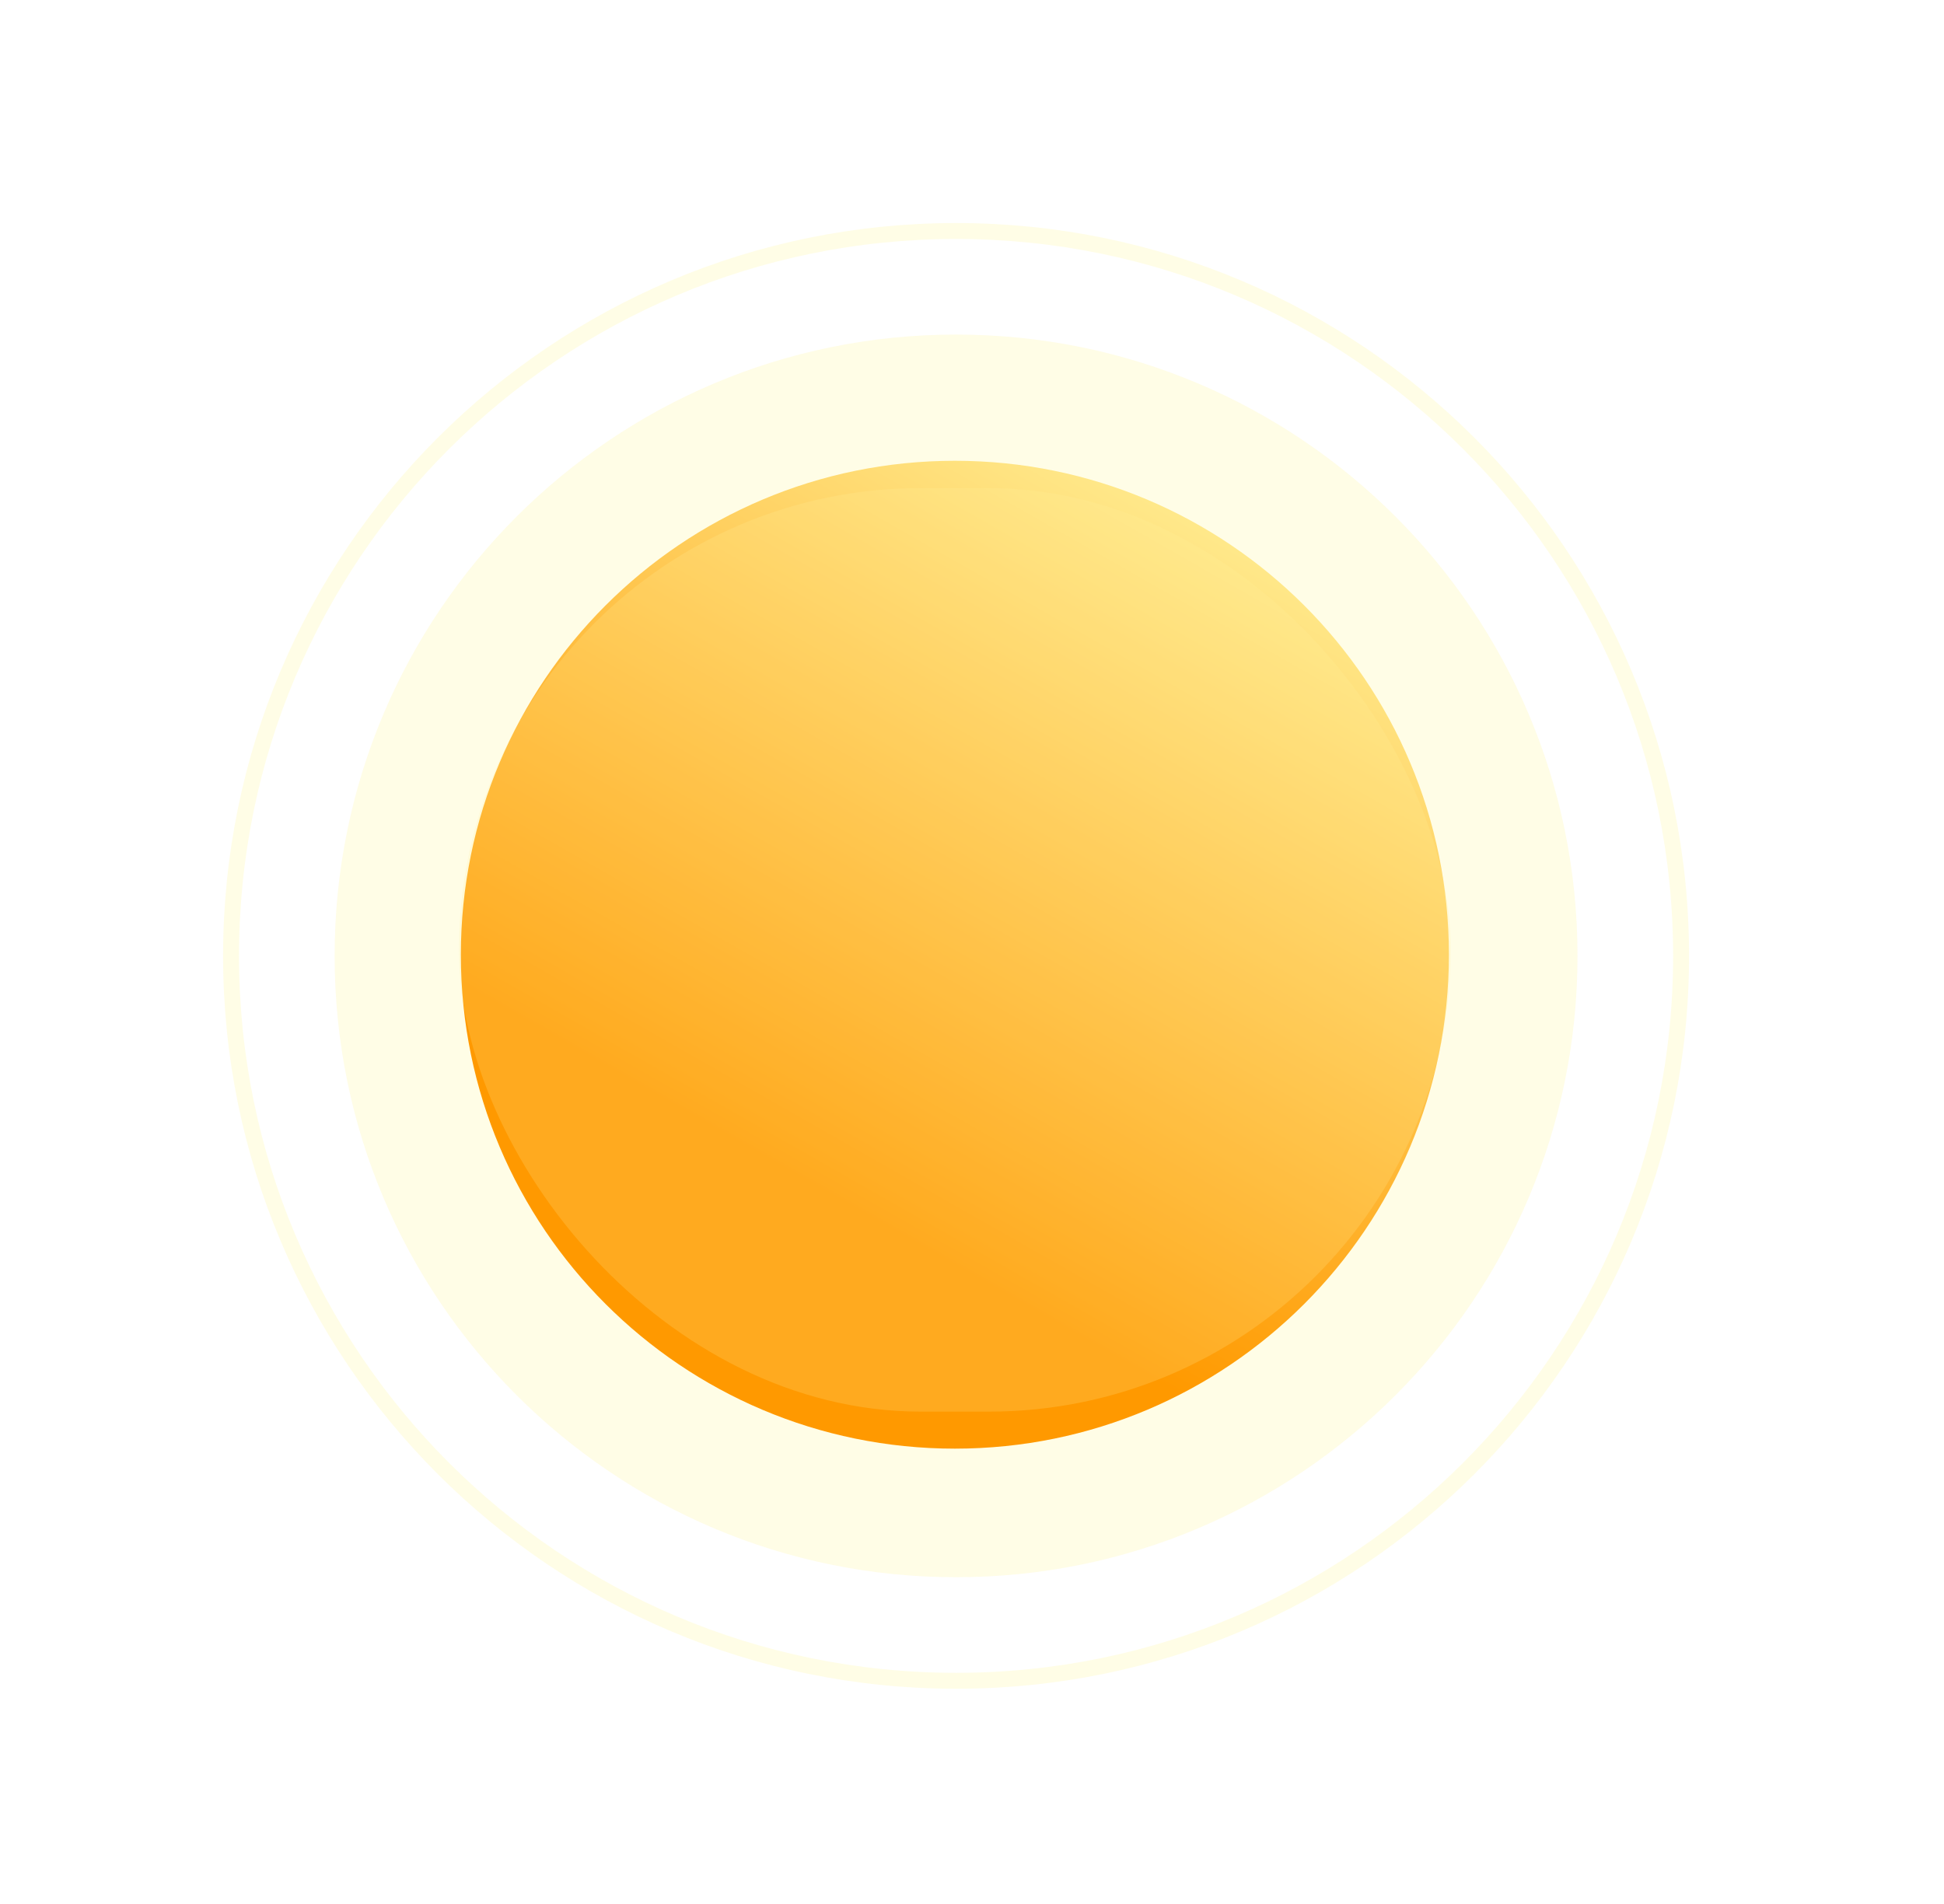 <svg width="244" height="239" viewBox="0 0 244 239" fill="none" xmlns="http://www.w3.org/2000/svg">
    <path opacity=".1" d="M211 120c0 50.258-40.742 91-91 91s-91-40.742-91-91 40.742-91 91-91 91 40.742 91 91z" stroke="#FFE600" stroke-width="2"/>
    <g opacity=".1" filter="url(#fo2cmiy13a)">
        <path d="M198 120c0 43.078-34.922 78-78 78s-78-34.922-78-78 34.922-78 78-78 78 34.922 78 78z" fill="#FFE600"/>
    </g>
    <path d="M181.859 119.851c0 34.246-27.762 62.008-62.008 62.008-34.245 0-62.007-27.762-62.007-62.008 0-34.245 27.762-62.007 62.007-62.007 34.246 0 62.008 27.762 62.008 62.007z" fill="url(#94ptbw9dob)"/>
    <g opacity=".2" filter="url(#5h7ih0x31c)">
        <rect x="57.609" y="61.273" width="124.481" height="115.938" rx="57.969" fill="#FFEF9A"/>
    </g>
    <defs>
        <filter id="fo2cmiy13a" x="40" y="40" width="160" height="160" filterUnits="userSpaceOnUse" color-interpolation-filters="sRGB">
            <feFlood flood-opacity="0" result="BackgroundImageFix"/>
            <feBlend in="SourceGraphic" in2="BackgroundImageFix" result="shape"/>
            <feGaussianBlur stdDeviation="1" result="effect1_foregroundBlur_15344_689637"/>
        </filter>
        <filter id="5h7ih0x31c" x="-3.411" y=".253" width="246.521" height="237.978" filterUnits="userSpaceOnUse" color-interpolation-filters="sRGB">
            <feFlood flood-opacity="0" result="BackgroundImageFix"/>
            <feBlend in="SourceGraphic" in2="BackgroundImageFix" result="shape"/>
            <feGaussianBlur stdDeviation="30.51" result="effect1_foregroundBlur_15344_689637"/>
        </filter>
        <linearGradient id="94ptbw9dob" x1="110.433" y1="153.602" x2="161.451" y2="64.123" gradientUnits="userSpaceOnUse">
            <stop stop-color="#F90"/>
            <stop offset="1" stop-color="#FFEE94"/>
        </linearGradient>
    </defs>
</svg>
